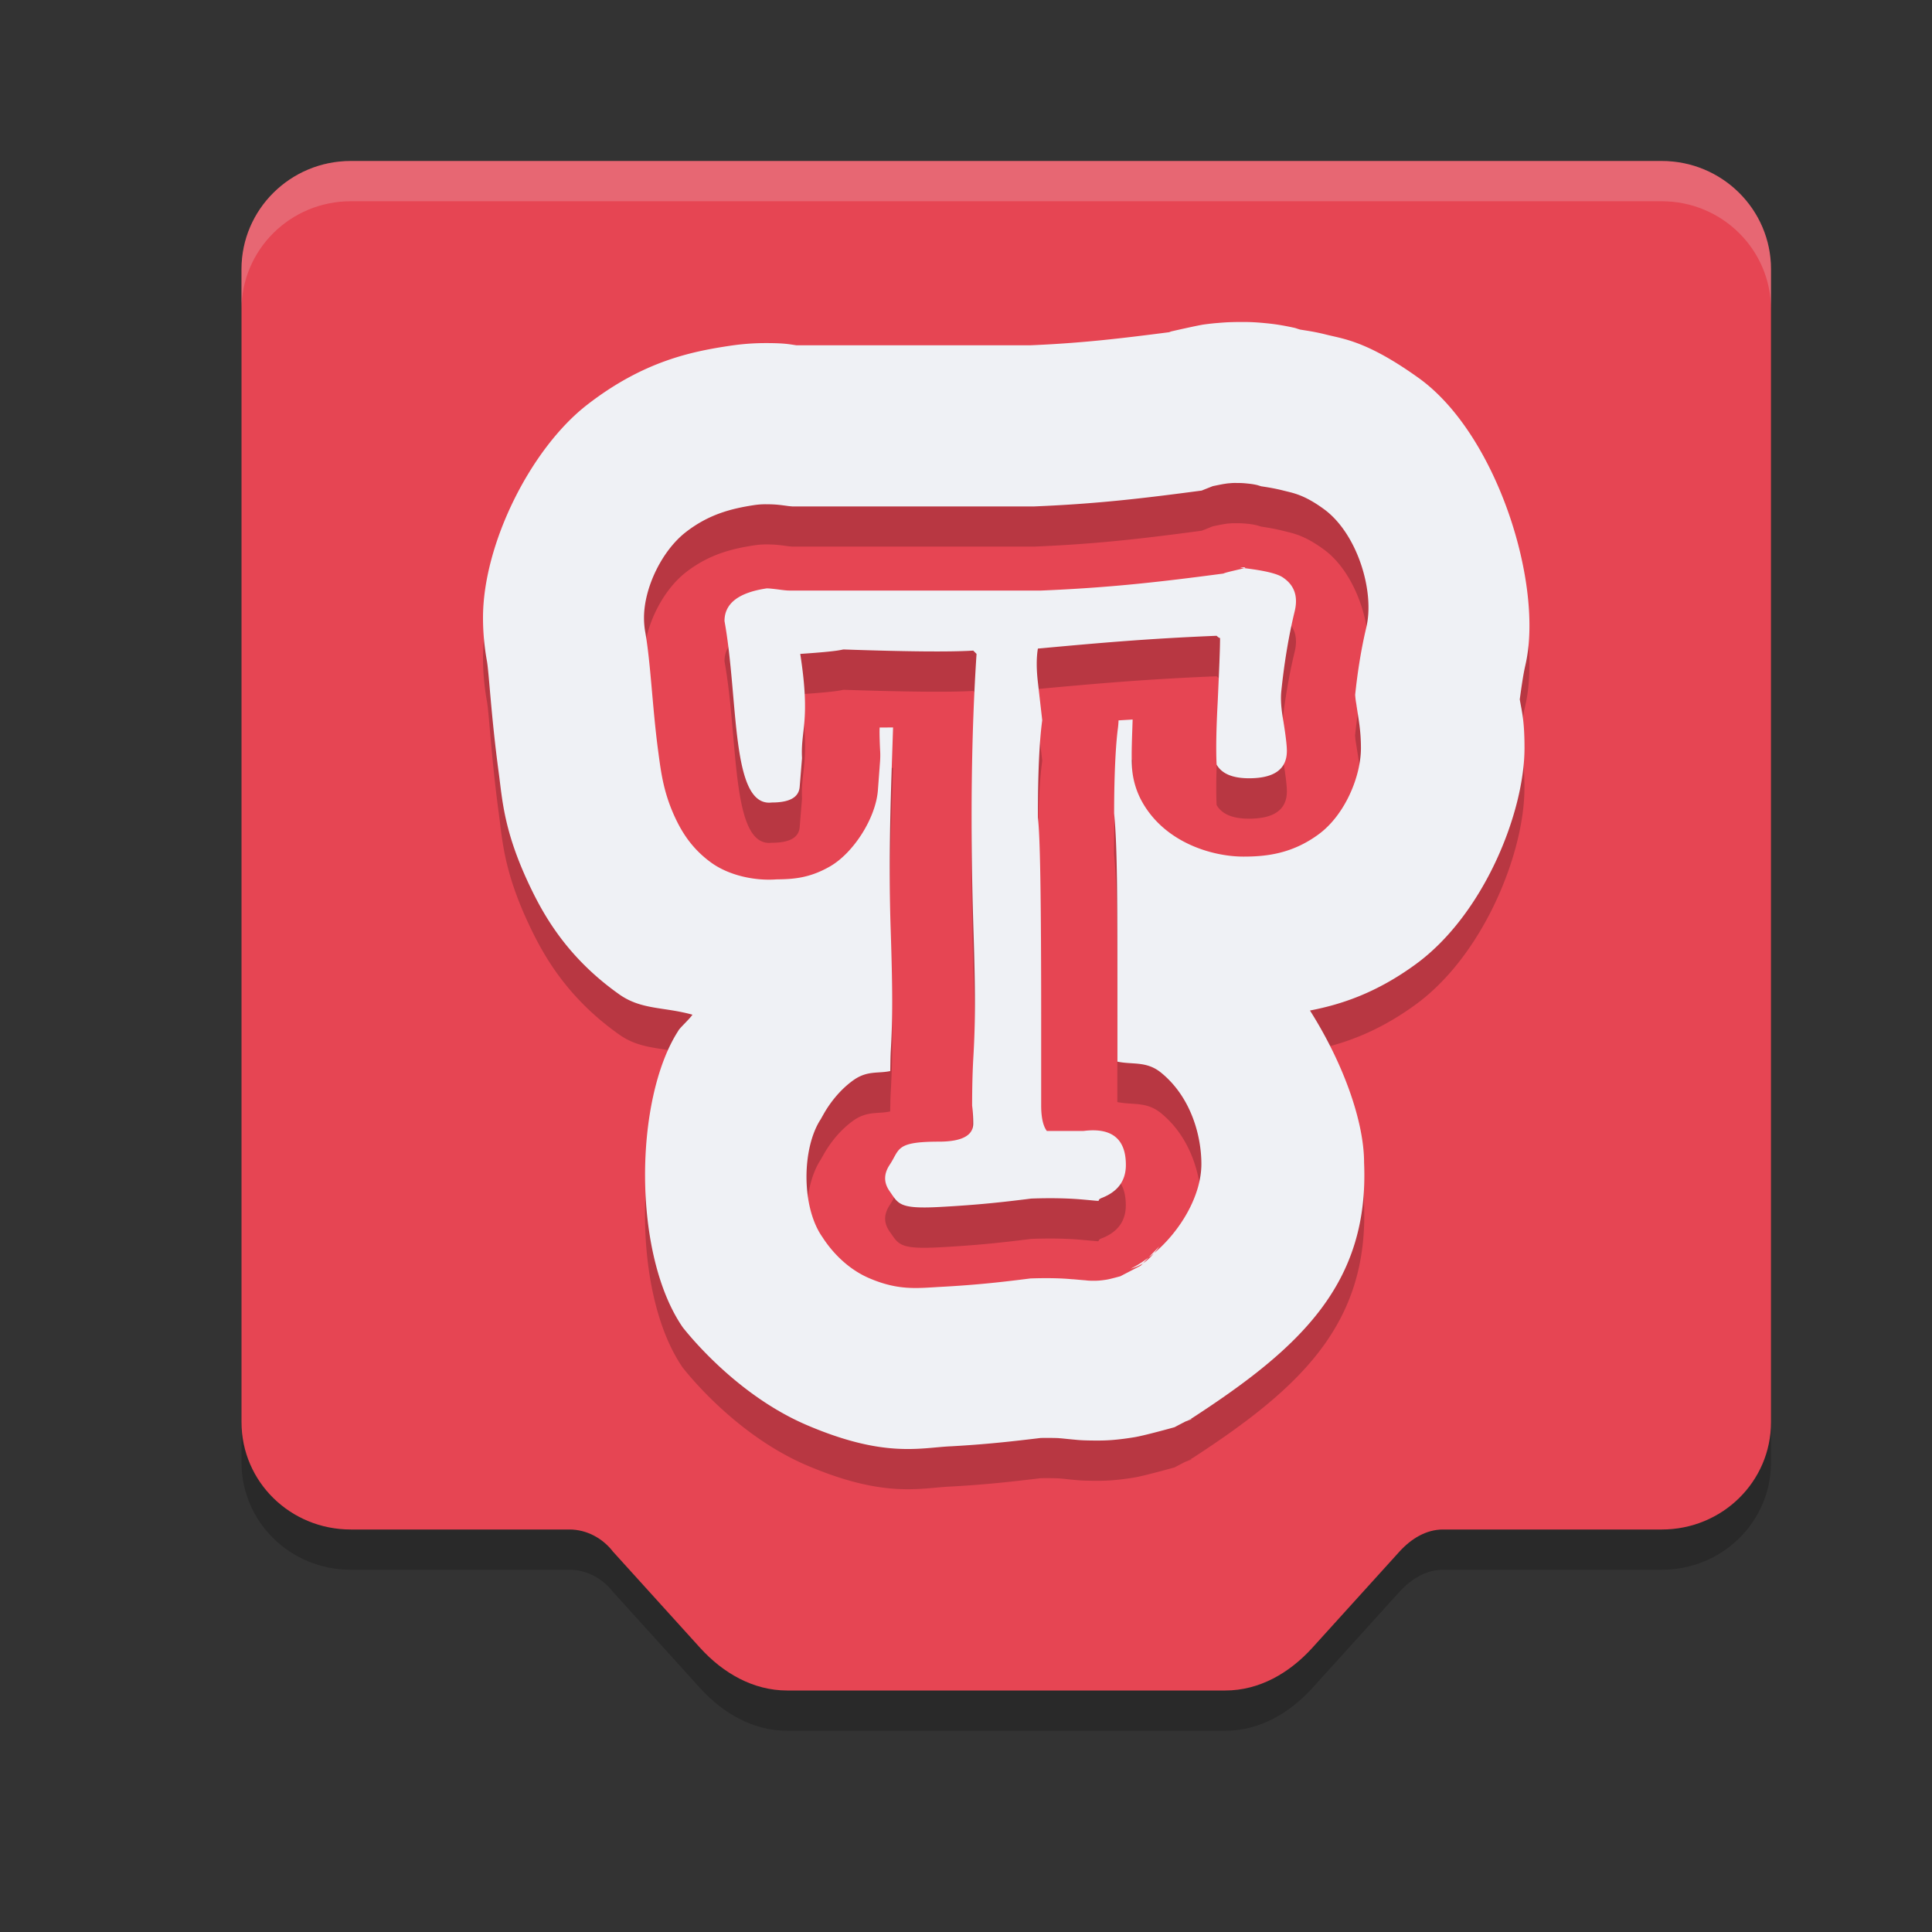 <svg xmlns="http://www.w3.org/2000/svg" width="24" height="24" version="1.1">
 <rect width="100%" height="100%" fill="#333333" stroke="none"/>
 <path style="opacity:0.2" d="M 3,3.844 V 18.166 C 3,18.908 3.608,19.5 4.357,19.5 h 2.718 c 0.212,0 0.411,0.108 0.539,0.274 l 1.085,1.198 C 8.982,21.283 9.355,21.5 9.778,21.5 h 5.443 c 0.423,0 0.796,-0.217 1.079,-0.528 l 1.085,-1.198 C 17.527,19.618 17.713,19.5 17.925,19.5 h 2.718 C 21.392,19.5 22,18.908 22,18.166 V 3.844 C 22,3.102 21.392,2.5 20.643,2.5 H 4.357 C 3.608,2.5 3,3.102 3,3.844 Z"/>
 <path style="fill:#e64553" d="M 3,3.344 V 17.666 C 3,18.408 3.608,19 4.357,19 h 2.718 c 0.212,0 0.411,0.108 0.539,0.274 l 1.085,1.198 C 8.982,20.783 9.355,21 9.778,21 h 5.443 c 0.423,0 0.796,-0.217 1.079,-0.528 l 1.085,-1.198 C 17.527,19.118 17.713,19 17.925,19 h 2.718 C 21.392,19 22,18.408 22,17.666 V 3.344 C 22,2.602 21.392,2 20.643,2 H 4.357 C 3.608,2 3,2.602 3,3.344 Z"/>
 <path style="opacity:0.2" d="m 15.41,4.5 c -0.029,0 -0.058,-2.511e-4 -0.125,0.002 -0.034,0.001 -0.074,0.003 -0.156,0.01 -0.041,0.003 -0.092,0.008 -0.174,0.02 -0.082,0.012 -0.406,0.086 -0.406,0.086 -10e-6,3e-6 -0.023,0.009 -0.025,0.01 -0.606,0.078 -1.082,0.135 -1.717,0.162 H 10.924 9.891 C 9.803,4.776 9.745,4.762 9.512,4.762 9.364,4.762 9.217,4.773 9.07,4.795 8.596,4.866 7.995,4.984 7.293,5.529 6.59,6.075 6,7.26 6,8.174 c 1.184e-4,0.18 0.017,0.362 0.049,0.539 0.027,0.147 0.051,0.674 0.146,1.383 0.048,0.354 0.063,0.754 0.418,1.477 0.177,0.361 0.473,0.852 1.082,1.281 0.274,0.193 0.552,0.153 0.906,0.252 -0.035,0.054 -0.154,0.161 -0.174,0.195 l -0.002,0.004 c -0.549,0.85 -0.571,2.787 0.062,3.693 -0.047,-0.068 0.582,0.798 1.535,1.205 0.954,0.407 1.396,0.284 1.775,0.264 h 0.004 c 0.462,-0.025 0.799,-0.065 1.125,-0.104 0.116,-0.002 0.215,0.001 0.223,0.002 0.008,7.03e-4 0.017,0.001 0.025,0.002 0.063,0.005 0.085,0.009 0.162,0.016 0.039,0.003 0.08,0.011 0.266,0.012 0.093,2.26e-4 0.221,0.002 0.48,-0.039 0.13,-0.021 0.507,-0.127 0.508,-0.127 1.04e-4,-3.6e-5 0.095,-0.05 0.135,-0.07 0.022,-0.008 0.044,-0.017 0.066,-0.025 0.005,-0.002 0.009,-0.01 0.014,-0.012 -0.013,0.004 -0.039,0.019 -0.051,0.023 0.02,-0.01 0.034,-0.019 0.059,-0.031 1.349,-0.877 2.196,-1.673 2.131,-3.172 0,-0.498 -0.248,-1.217 -0.672,-1.889 0.393,-0.076 0.827,-0.22 1.311,-0.572 0.846,-0.615 1.354,-1.885 1.354,-2.689 0,-0.341 -0.033,-0.452 -0.059,-0.604 0.02,-0.144 0.04,-0.288 0.064,-0.398 l 0.006,-0.027 C 19.178,7.775 18.606,5.916 17.639,5.207 16.985,4.735 16.688,4.711 16.473,4.656 c -0.149,-0.038 -0.227,-0.046 -0.322,-0.062 -0.03,-0.008 -0.053,-0.017 -0.072,-0.021 -0.177,-0.039 -0.281,-0.051 -0.363,-0.059 -0.165,-0.016 -0.241,-0.014 -0.305,-0.014 z m -0.092,2 c 0.027,-8.804e-4 0.043,0 0.061,0 0.026,0 0.054,2.594e-4 0.111,0.006 0.029,0.003 0.065,0.006 0.125,0.02 0.014,0.003 0.029,0.009 0.053,0.016 0.079,0.012 0.17,0.026 0.283,0.055 0.114,0.029 0.25,0.051 0.492,0.227 0.416,0.301 0.639,1.027 0.527,1.479 -0.06,0.254 -0.106,0.538 -0.139,0.854 0.005,-0.049 -0.001,-0.004 0.016,0.088 a 0.991,1.004 0 0 1 0.004,0.027 c 0.031,0.195 0.055,0.321 0.055,0.525 0,0.345 -0.195,0.827 -0.527,1.07 -0.332,0.243 -0.657,0.275 -0.932,0.275 -0.384,0 -0.974,-0.17 -1.26,-0.68 a 0.991,1.004 0 0 1 -0.127,-0.447 c -0.008,-0.163 0.004,-0.376 0.01,-0.576 -0.056,0.004 -0.12,0.007 -0.176,0.012 a 0.991,1.004 0 0 1 -0.008,0.098 c -0.025,0.183 -0.046,0.556 -0.047,1.057 0.041,0.421 0.041,1.039 0.041,2.654 v 0.43 c 0.188,0.04 0.36,-0.01 0.541,0.137 0.377,0.306 0.502,0.791 0.502,1.135 0,0.4 -0.266,0.839 -0.59,1.111 -0.049,0.057 -0.094,0.096 -0.135,0.123 -0.006,0.006 -0.029,0.029 -0.029,0.029 -3.77e-4,2.7e-4 -0.251,0.131 -0.252,0.131 -5.78e-4,2e-4 -0.126,0.036 -0.17,0.043 -0.087,0.014 -0.131,0.014 -0.164,0.014 -0.066,-2e-4 -0.084,-0.004 -0.105,-0.006 -0.043,-0.004 -0.081,-0.007 -0.152,-0.014 a 0.991,1.004 0 0 1 -0.01,0 c -0.124,-0.012 -0.295,-0.017 -0.508,-0.01 h -0.006 c -0.324,0.041 -0.649,0.08 -1.119,0.105 -0.29,0.015 -0.522,0.049 -0.889,-0.109 -0.367,-0.158 -0.561,-0.484 -0.582,-0.514 -0.259,-0.373 -0.252,-1.093 -0.021,-1.453 a 0.991,1.004 0 0 1 0.01,-0.014 c -0.01,0.015 -0.011,0.016 0.037,-0.068 0.048,-0.084 0.169,-0.272 0.363,-0.41 0.172,-0.122 0.307,-0.08 0.457,-0.113 0.002,-0.071 0.002,-0.153 0.006,-0.219 a 0.991,1.004 0 0 1 0,-0.004 c 0.026,-0.444 0.025,-0.758 -0.002,-1.609 a 0.991,1.004 0 0 0 0,-0.002 c -0.026,-0.896 0.006,-1.657 0.031,-2.434 -0.058,-9.764e-4 -0.103,0.001 -0.166,0 -0.006,0.048 0.005,0.272 0.006,0.297 a 0.991,1.004 0 0 1 -0.002,0.129 l -0.025,0.348 c -0.024,0.347 -0.3,0.782 -0.594,0.951 -0.265,0.153 -0.475,0.159 -0.668,0.162 C 9.379,11.444 9.062,11.377 8.842,11.221 8.609,11.055 8.485,10.858 8.404,10.693 8.243,10.363 8.212,10.099 8.176,9.83 8.104,9.292 8.083,8.73 8.016,8.355 A 0.991,1.004 0 0 1 8,8.176 C 8,7.797 8.225,7.341 8.516,7.113 8.806,6.886 9.092,6.817 9.365,6.775 a 0.991,1.004 0 0 1 0.146,-0.012 c 0.129,-1e-7 0.188,0.01 0.271,0.021 0.027,0.004 0.05,0.005 0.057,0.006 h 1.074 1.934 c 0.778,-0.032 1.344,-0.099 2.08,-0.197 0.032,-0.012 0.139,-0.055 0.139,-0.055 3.96e-4,-1.15e-4 0.109,-0.023 0.137,-0.027 0.028,-0.004 0.044,-0.007 0.059,-0.008 0.029,-0.002 0.043,-0.003 0.057,-0.004 z m -1.119,9.693 c 0.014,-0.014 0.036,-0.038 0.068,-0.072 -0.074,0.056 -0.15,0.105 -0.227,0.141 0.038,-0.012 0.093,-0.025 0.158,-0.068 z m 0.068,-0.072 c 0.022,-0.017 0.045,-0.033 0.066,-0.051 0.022,-0.025 0.044,-0.053 0.066,-0.086 -0.023,0.024 -0.07,0.071 -0.133,0.137 z M 15.445,7.547 c -0.059,0 -0.037,0.003 0.01,0.01 0.018,-0.006 0.021,-0.01 -0.01,-0.01 z m 0.01,0.01 c -0.048,0.016 -0.218,0.049 -0.258,0.068 -0.793,0.105 -1.415,0.176 -2.264,0.211 h -1.992 -1.139 c -0.028,0 -0.074,-0.005 -0.139,-0.014 C 9.599,7.814 9.553,7.809 9.525,7.809 9.175,7.861 9,7.996 9,8.215 c 0.177,0.972 0.075,2.316 0.588,2.254 0.221,0 0.336,-0.064 0.346,-0.195 l 0.029,-0.355 c -0.018,-0.358 0.108,-0.456 -0.021,-1.295 0.526,-0.035 0.506,-0.055 0.543,-0.055 0.784,0.026 1.32,0.031 1.605,0.014 l 0.041,0.041 c -0.065,0.988 -0.078,2.1 -0.041,3.342 0.028,0.857 0.028,1.221 0,1.693 -0.009,0.166 -0.014,0.358 -0.014,0.576 0.009,0.07 0.014,0.144 0.014,0.223 0,0.149 -0.142,0.225 -0.428,0.225 -0.544,0 -0.482,0.097 -0.611,0.289 -0.074,0.114 -0.074,0.221 0,0.326 0.111,0.157 0.115,0.223 0.613,0.197 0.489,-0.026 0.805,-0.062 1.146,-0.105 0.249,-0.009 0.466,-0.004 0.65,0.014 0.304,0.026 0.116,0.018 0.236,-0.025 0.194,-0.079 0.289,-0.214 0.289,-0.406 0,-0.323 -0.175,-0.466 -0.525,-0.422 h -0.457 c -0.046,-0.061 -0.07,-0.166 -0.07,-0.314 v -0.957 c 0,-1.722 -0.013,-2.396 -0.041,-2.623 0,-0.533 0.018,-0.936 0.055,-1.207 l -0.055,-0.473 c -0.018,-0.166 -0.018,-0.304 0,-0.418 0.756,-0.07 1.363,-0.123 2.221,-0.158 0.018,0.017 0.034,0.027 0.043,0.027 0,0.131 -0.011,0.394 -0.029,0.787 -0.018,0.332 -0.023,0.593 -0.014,0.785 0.065,0.114 0.199,0.17 0.402,0.17 0.314,0 0.471,-0.113 0.471,-0.34 0,-0.07 -0.015,-0.192 -0.043,-0.367 -0.028,-0.149 -0.037,-0.271 -0.027,-0.367 0.037,-0.358 0.092,-0.69 0.166,-0.996 C 16.128,7.914 16.082,7.774 15.943,7.678 15.847,7.605 15.562,7.571 15.455,7.557 Z"/>
 <path style="fill:#eff1f5" d="M 15.41 4 C 15.381 4 15.352 4 15.285 4.002 C 15.252 4.003 15.211 4.005 15.129 4.012 C 15.088 4.015 15.037 4.02 14.955 4.031 C 14.873 4.043 14.549 4.117 14.549 4.117 C 14.549 4.117 14.526 4.126 14.523 4.127 C 13.918 4.205 13.441 4.262 12.807 4.289 L 10.924 4.289 L 9.891 4.289 C 9.803 4.276 9.745 4.262 9.512 4.262 C 9.364 4.262 9.217 4.273 9.07 4.295 C 8.596 4.366 7.995 4.484 7.293 5.029 C 6.59 5.575 6 6.76 6 7.674 C 6 7.854 6.017 8.035 6.049 8.213 C 6.075 8.36 6.1 8.887 6.195 9.596 C 6.243 9.95 6.258 10.349 6.613 11.072 C 6.791 11.434 7.086 11.924 7.695 12.354 C 7.97 12.547 8.247 12.506 8.602 12.605 C 8.566 12.659 8.448 12.766 8.428 12.801 L 8.426 12.805 C 7.877 13.654 7.854 15.592 8.488 16.498 C 8.441 16.43 9.07 17.296 10.023 17.703 C 10.977 18.111 11.42 17.987 11.799 17.967 L 11.803 17.967 C 12.265 17.942 12.602 17.902 12.928 17.863 C 13.044 17.861 13.142 17.864 13.15 17.865 C 13.159 17.866 13.167 17.867 13.176 17.867 C 13.239 17.873 13.261 17.876 13.338 17.883 C 13.376 17.886 13.418 17.894 13.604 17.895 C 13.696 17.895 13.825 17.897 14.084 17.855 C 14.214 17.835 14.591 17.729 14.592 17.729 C 14.592 17.728 14.686 17.679 14.727 17.658 C 14.749 17.65 14.771 17.642 14.793 17.633 C 14.798 17.631 14.802 17.623 14.807 17.621 C 14.794 17.625 14.768 17.641 14.756 17.645 C 14.776 17.634 14.79 17.626 14.814 17.613 C 16.163 16.736 17.01 15.94 16.945 14.441 C 16.945 13.943 16.697 13.224 16.273 12.553 C 16.667 12.477 17.1 12.333 17.584 11.98 C 18.43 11.365 18.938 10.096 18.938 9.291 C 18.938 8.951 18.905 8.839 18.879 8.688 C 18.899 8.543 18.919 8.399 18.943 8.289 L 18.949 8.262 C 19.178 7.275 18.606 5.416 17.639 4.707 C 16.985 4.235 16.688 4.211 16.473 4.156 C 16.324 4.119 16.245 4.11 16.15 4.094 C 16.121 4.086 16.097 4.076 16.078 4.072 C 15.901 4.033 15.797 4.022 15.715 4.014 C 15.55 3.998 15.474 4 15.41 4 z M 15.318 6 C 15.345 5.999 15.361 6 15.379 6 C 15.405 6 15.433 6 15.49 6.006 C 15.519 6.009 15.556 6.012 15.615 6.025 C 15.629 6.029 15.644 6.034 15.668 6.041 C 15.747 6.053 15.838 6.067 15.951 6.096 C 16.066 6.125 16.201 6.146 16.443 6.322 C 16.86 6.623 17.083 7.35 16.971 7.801 C 16.911 8.055 16.864 8.339 16.832 8.654 C 16.837 8.606 16.831 8.65 16.848 8.742 A 0.991 1.004 0 0 1 16.852 8.77 C 16.882 8.965 16.906 9.09 16.906 9.295 C 16.906 9.64 16.711 10.122 16.379 10.365 C 16.047 10.609 15.722 10.641 15.447 10.641 C 15.063 10.641 14.474 10.471 14.188 9.961 A 0.991 1.004 0 0 1 14.061 9.514 C 14.053 9.351 14.064 9.138 14.07 8.938 C 14.014 8.942 13.95 8.945 13.895 8.949 A 0.991 1.004 0 0 1 13.887 9.047 C 13.862 9.23 13.84 9.603 13.84 10.104 C 13.881 10.525 13.881 11.142 13.881 12.758 L 13.881 13.188 C 14.069 13.228 14.241 13.178 14.422 13.324 C 14.799 13.63 14.924 14.115 14.924 14.459 C 14.924 14.859 14.658 15.297 14.334 15.57 C 14.285 15.627 14.24 15.667 14.199 15.693 C 14.193 15.699 14.17 15.723 14.17 15.723 C 14.17 15.723 13.919 15.853 13.918 15.854 C 13.917 15.854 13.792 15.889 13.748 15.896 C 13.661 15.91 13.617 15.91 13.584 15.91 C 13.518 15.91 13.5 15.906 13.479 15.904 C 13.435 15.901 13.397 15.897 13.326 15.891 A 0.991 1.004 0 0 1 13.316 15.891 C 13.193 15.879 13.021 15.874 12.809 15.881 L 12.803 15.881 C 12.479 15.922 12.154 15.961 11.684 15.986 C 11.393 16.002 11.162 16.035 10.795 15.877 C 10.428 15.719 10.234 15.393 10.213 15.363 C 9.954 14.99 9.961 14.27 10.191 13.91 A 0.991 1.004 0 0 1 10.201 13.896 C 10.191 13.912 10.19 13.912 10.238 13.828 C 10.286 13.744 10.408 13.556 10.602 13.418 C 10.774 13.296 10.908 13.338 11.059 13.305 C 11.061 13.234 11.061 13.152 11.064 13.086 A 0.991 1.004 0 0 1 11.064 13.082 C 11.09 12.638 11.09 12.324 11.062 11.473 A 0.991 1.004 0 0 0 11.062 11.471 C 11.036 10.575 11.069 9.813 11.094 9.037 C 11.035 9.036 10.991 9.039 10.928 9.037 C 10.922 9.085 10.932 9.31 10.934 9.334 A 0.991 1.004 0 0 1 10.932 9.463 L 10.906 9.811 C 10.882 10.157 10.606 10.592 10.312 10.762 C 10.047 10.915 9.838 10.921 9.645 10.924 C 9.379 10.944 9.062 10.877 8.842 10.721 C 8.609 10.555 8.485 10.358 8.404 10.193 C 8.243 9.863 8.212 9.599 8.176 9.33 C 8.104 8.792 8.083 8.23 8.016 7.855 A 0.991 1.004 0 0 1 8 7.676 C 8 7.297 8.225 6.841 8.516 6.613 C 8.806 6.386 9.092 6.317 9.365 6.275 A 0.991 1.004 0 0 1 9.512 6.264 C 9.641 6.264 9.7 6.274 9.783 6.285 C 9.81 6.289 9.834 6.29 9.84 6.291 L 10.914 6.291 L 12.848 6.291 C 13.625 6.259 14.191 6.192 14.928 6.094 C 14.959 6.081 15.066 6.039 15.066 6.039 C 15.067 6.039 15.176 6.016 15.203 6.012 C 15.231 6.008 15.247 6.005 15.262 6.004 C 15.29 6.002 15.305 6 15.318 6 z M 14.199 15.693 C 14.213 15.679 14.235 15.655 14.268 15.621 C 14.193 15.677 14.118 15.726 14.041 15.762 C 14.079 15.749 14.134 15.736 14.199 15.693 z M 14.268 15.621 C 14.29 15.604 14.312 15.589 14.334 15.57 C 14.356 15.545 14.378 15.517 14.4 15.484 C 14.378 15.508 14.33 15.556 14.268 15.621 z M 15.445 7.047 C 15.386 7.047 15.408 7.05 15.455 7.057 C 15.473 7.05 15.477 7.047 15.445 7.047 z M 15.455 7.057 C 15.407 7.073 15.237 7.106 15.197 7.125 C 14.404 7.23 13.782 7.301 12.934 7.336 L 10.941 7.336 L 9.803 7.336 C 9.775 7.336 9.729 7.331 9.664 7.322 C 9.599 7.314 9.553 7.309 9.525 7.309 C 9.175 7.361 9 7.496 9 7.715 C 9.177 8.687 9.075 10.031 9.588 9.969 C 9.809 9.969 9.924 9.905 9.934 9.773 L 9.963 9.418 C 9.944 9.06 10.071 8.962 9.941 8.123 C 10.467 8.088 10.447 8.068 10.484 8.068 C 11.268 8.095 11.804 8.1 12.09 8.082 L 12.131 8.123 C 12.066 9.111 12.053 10.224 12.09 11.465 C 12.118 12.322 12.118 12.686 12.09 13.158 C 12.081 13.324 12.076 13.516 12.076 13.734 C 12.085 13.804 12.09 13.878 12.09 13.957 C 12.09 14.106 11.948 14.182 11.662 14.182 C 11.118 14.182 11.18 14.278 11.051 14.471 C 10.977 14.584 10.977 14.692 11.051 14.797 C 11.161 14.954 11.166 15.02 11.664 14.994 C 12.153 14.968 12.469 14.932 12.811 14.889 C 13.06 14.88 13.276 14.885 13.461 14.902 C 13.765 14.929 13.577 14.921 13.697 14.877 C 13.891 14.798 13.986 14.663 13.986 14.471 C 13.986 14.147 13.811 14.005 13.461 14.049 L 13.004 14.049 C 12.958 13.988 12.934 13.883 12.934 13.734 L 12.934 12.777 C 12.934 11.055 12.92 10.382 12.893 10.154 C 12.893 9.621 12.91 9.218 12.947 8.947 L 12.893 8.475 C 12.874 8.309 12.874 8.17 12.893 8.057 C 13.649 7.987 14.255 7.933 15.113 7.898 C 15.132 7.916 15.147 7.926 15.156 7.926 C 15.156 8.057 15.145 8.32 15.127 8.713 C 15.109 9.045 15.104 9.306 15.113 9.498 C 15.178 9.612 15.313 9.668 15.516 9.668 C 15.829 9.668 15.986 9.555 15.986 9.328 C 15.986 9.258 15.971 9.136 15.943 8.961 C 15.916 8.812 15.907 8.69 15.916 8.594 C 15.953 8.235 16.008 7.904 16.082 7.598 C 16.128 7.414 16.082 7.274 15.943 7.178 C 15.847 7.105 15.562 7.071 15.455 7.057 z"/>
 <path style="fill:#eff1f5;opacity:0.2" d="M 4.357 2 C 3.608 2 3 2.601 3 3.344 L 3 3.844 C 3 3.101 3.608 2.5 4.357 2.5 L 20.643 2.5 C 21.392 2.5 22 3.101 22 3.844 L 22 3.344 C 22 2.601 21.392 2 20.643 2 L 4.357 2 z"/>
</svg>
